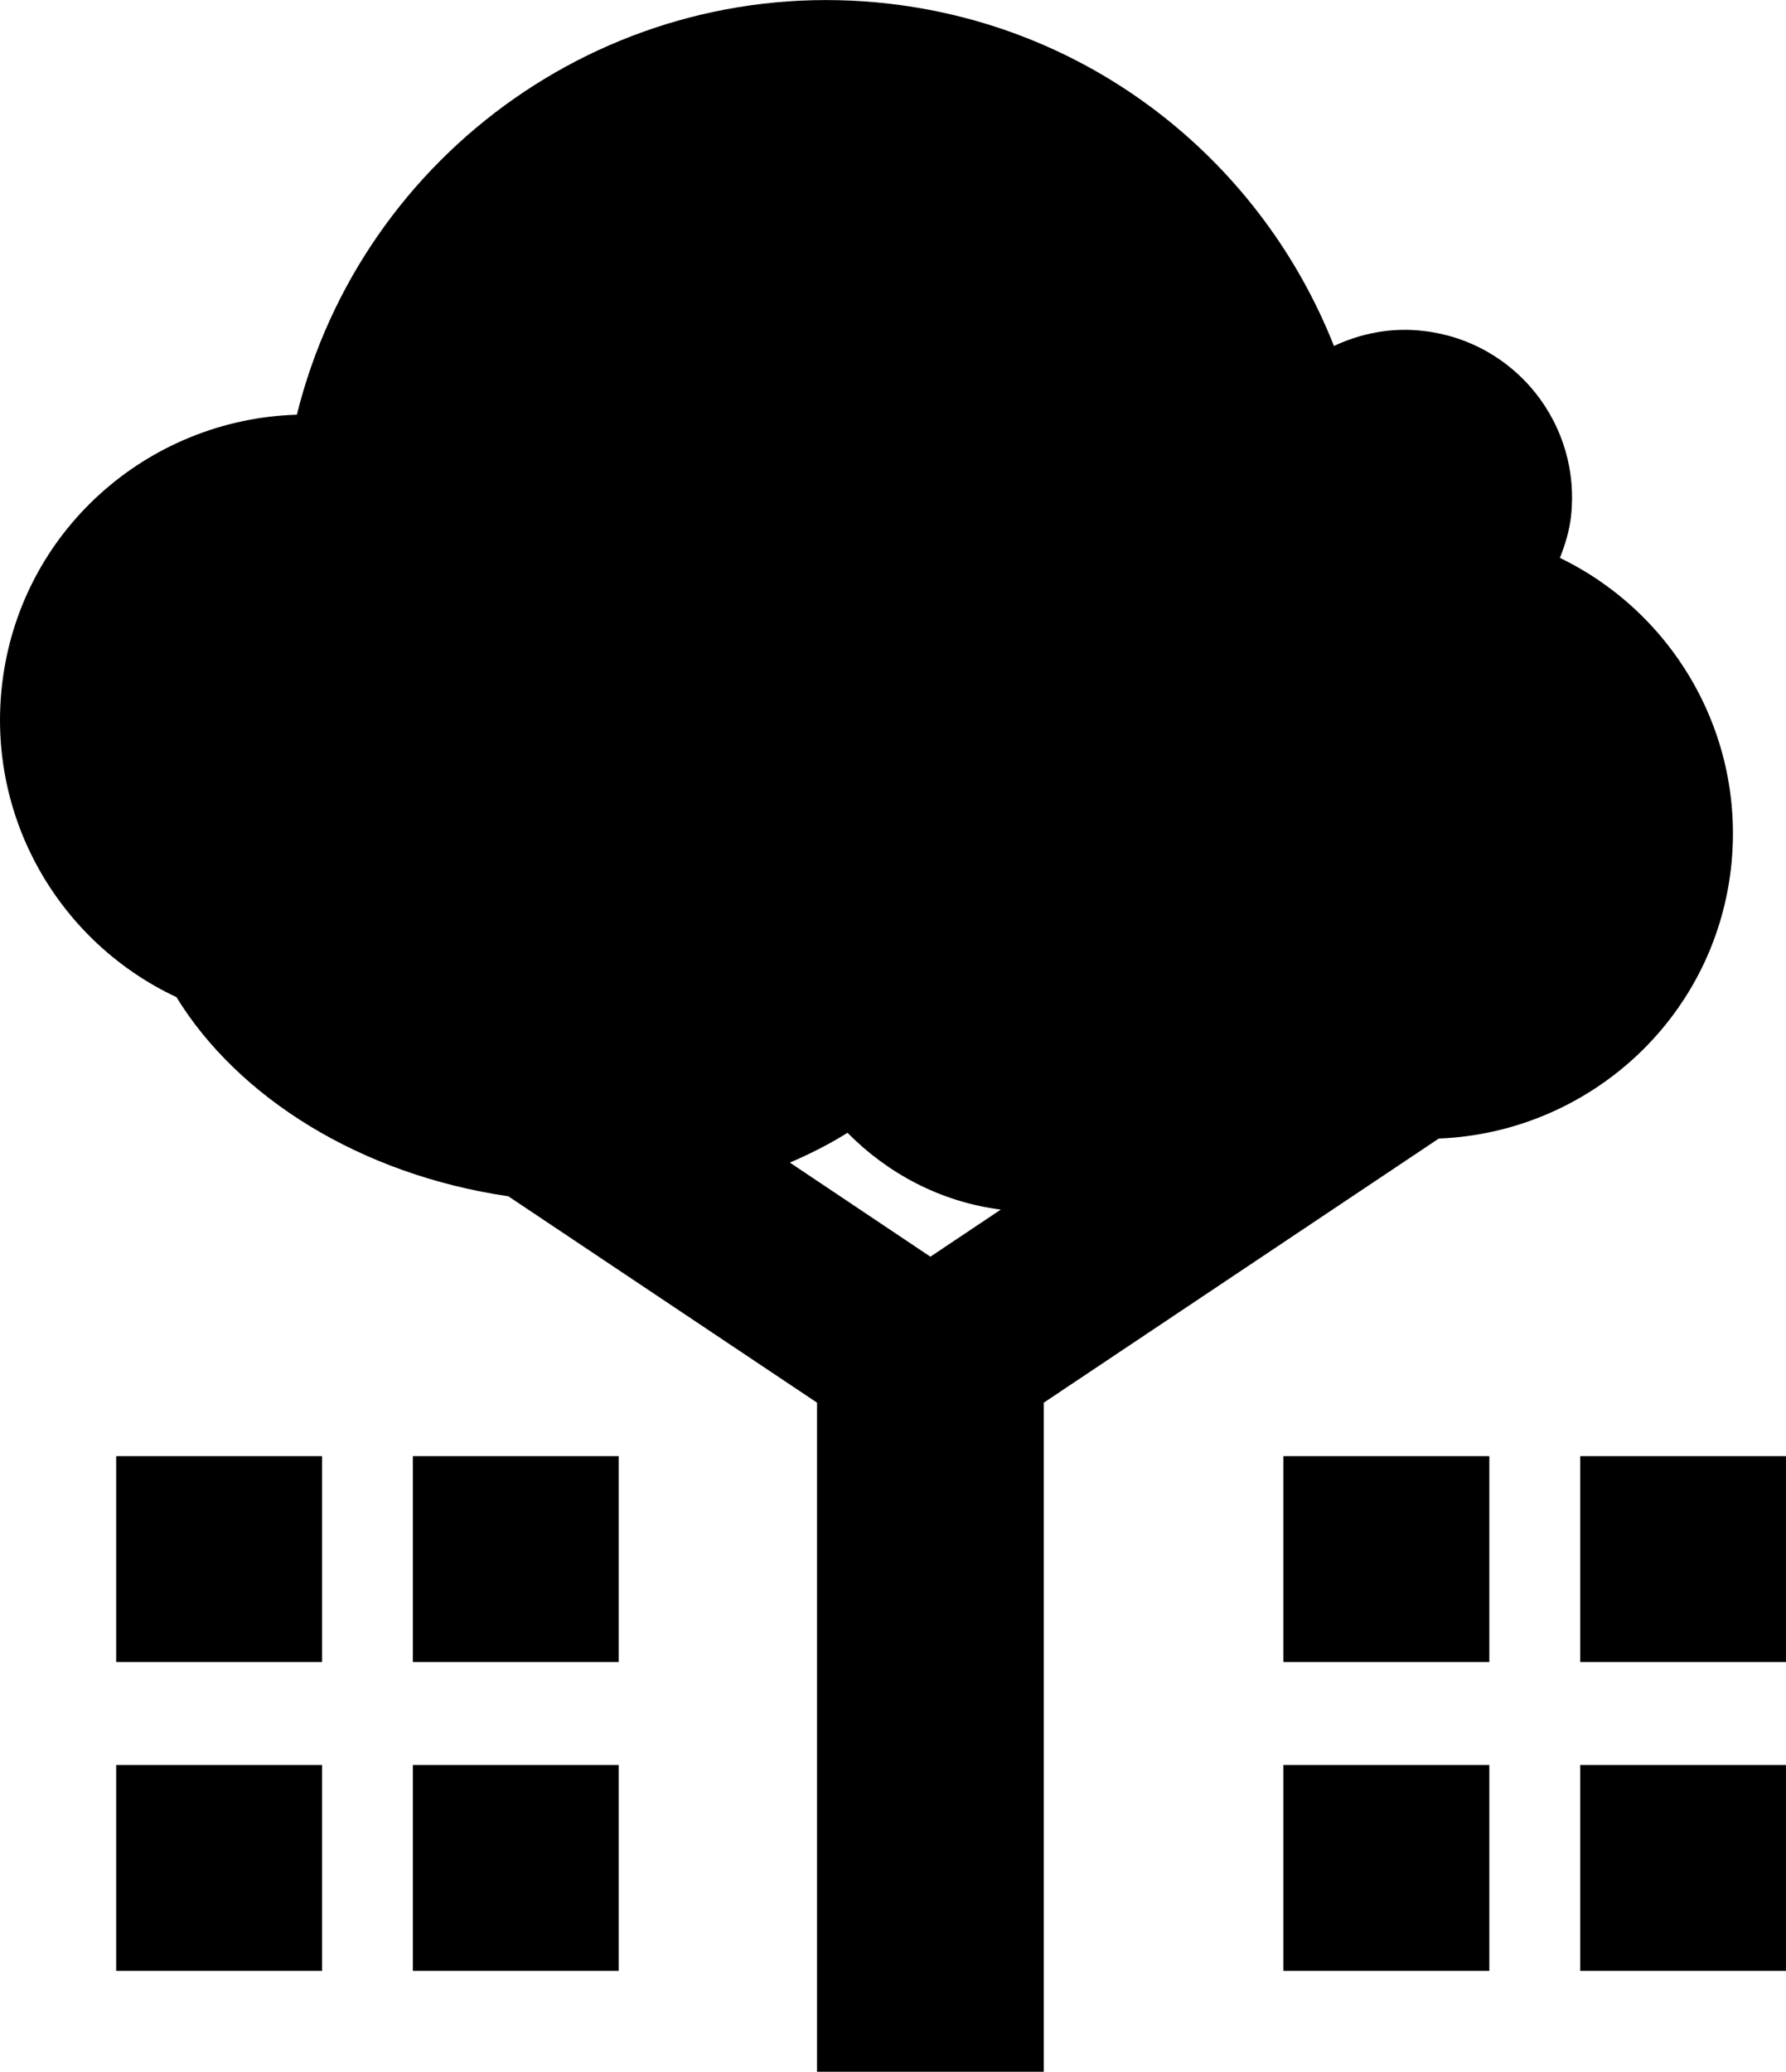 <?xml version="1.0" encoding="utf-8"?>
<!-- Generator: Adobe Illustrator 16.0.0, SVG Export Plug-In . SVG Version: 6.00 Build 0)  -->
<!DOCTYPE svg PUBLIC "-//W3C//DTD SVG 1.1//EN" "http://www.w3.org/Graphics/SVG/1.1/DTD/svg11.dtd">
<svg version="1.1" id="Layer_1" xmlns="http://www.w3.org/2000/svg" xmlns:xlink="http://www.w3.org/1999/xlink" x="0px" y="0px"
	 width="29.071px" height="33.707px" viewBox="10.465 8.147 29.071 33.707" enable-background="new 10.465 8.147 29.071 33.707"
	 xml:space="preserve">
<path d="M12.356,31.838h3.351v3.35h-3.351V31.838z M17.185,35.188h3.351v-3.35h-3.351V35.188z M12.356,40.213h3.351v-3.35h-3.351
	V40.213z M17.185,40.213h3.351v-3.35h-3.351V40.213z M31.355,35.188h3.352v-3.35h-3.352V35.188z M36.186,31.838v3.35h3.351v-3.35
	H36.186z M31.355,40.213h3.352v-3.35h-3.352V40.213z M36.186,40.213h3.351v-3.35h-3.351V40.213z M33.884,26.671l-6.429,4.297v10.886
	h-0.691h-2.309h-0.691V30.968l-5.025-3.358c-2.416-0.355-4.403-1.612-5.402-3.24c-1.891-0.884-3.092-2.901-2.838-5.089
	c0.29-2.487,2.365-4.313,4.798-4.387c1.063-4.279,5.155-7.207,9.65-6.686c3.368,0.393,6.067,2.62,7.231,5.568
	c0.441-0.207,0.942-0.307,1.463-0.244c1.496,0.174,2.565,1.525,2.395,3.021c-0.027,0.236-0.096,0.458-0.18,0.671
	c1.857,0.897,3.033,2.895,2.783,5.061C38.35,24.754,36.296,26.575,33.884,26.671z M25.609,28.593l1.146-0.766
	c-0.987-0.127-1.844-0.591-2.495-1.25c-0.292,0.184-0.608,0.343-0.938,0.485L25.609,28.593z"/>
</svg>
